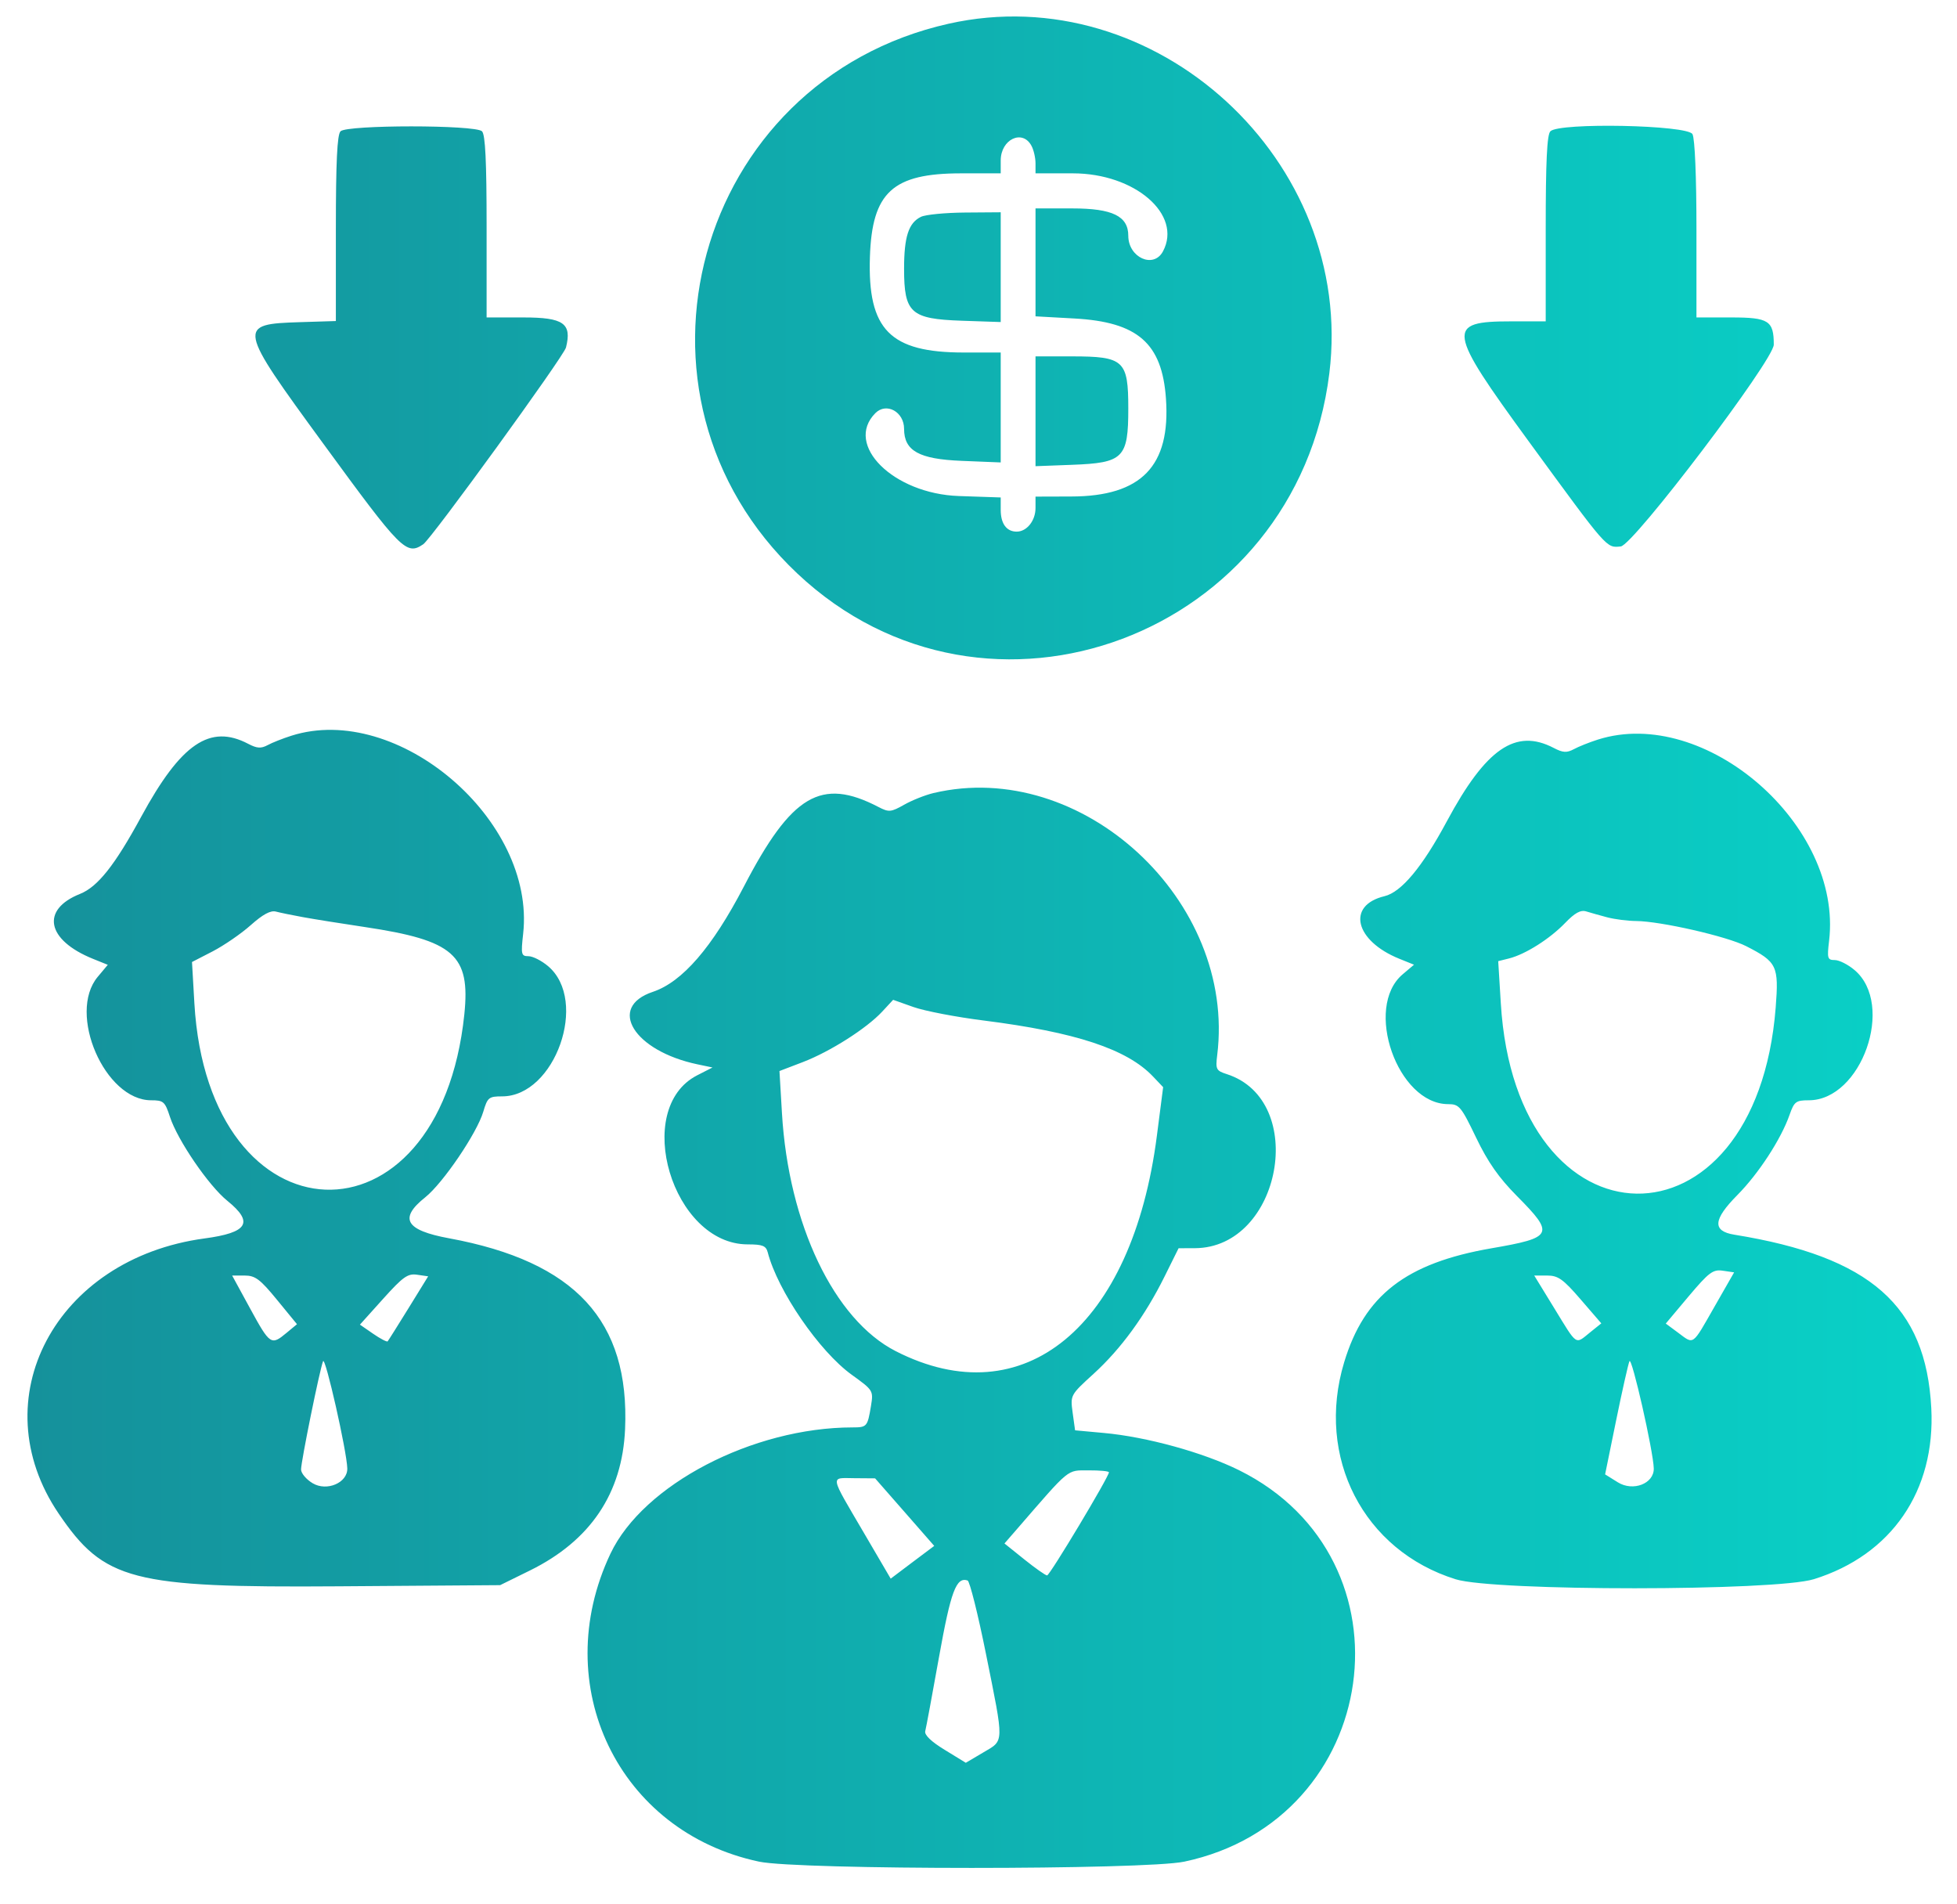 <svg width="37" height="36" viewBox="0 0 37 36" fill="none" xmlns="http://www.w3.org/2000/svg">
<path fill-rule="evenodd" clip-rule="evenodd" d="M17.933 0.449C13.134 1.527 11.498 7.471 15.074 10.841C18.66 14.221 24.521 12.017 25.133 7.058C25.628 3.042 21.846 -0.43 17.933 0.449ZM6.438 2.482C6.375 2.546 6.35 3.057 6.35 4.32V6.069L5.675 6.09C4.479 6.128 4.486 6.162 6.116 8.392C7.59 10.41 7.683 10.504 8.002 10.289C8.157 10.184 10.66 6.735 10.701 6.569C10.815 6.113 10.656 6.001 9.896 6.001H9.2V4.286C9.2 3.049 9.176 2.545 9.113 2.482C8.989 2.358 6.561 2.358 6.438 2.482ZM29.312 2.482C29.248 2.546 29.224 3.058 29.224 4.322V6.075H28.572C27.334 6.075 27.357 6.226 28.906 8.348C30.403 10.397 30.368 10.358 30.643 10.33C30.881 10.306 33.536 6.806 33.536 6.515C33.536 6.063 33.44 6.001 32.734 6.001H32.074V4.34C32.074 3.335 32.044 2.622 31.999 2.536C31.906 2.362 29.479 2.313 29.312 2.482ZM19.502 2.757C19.544 2.835 19.578 2.984 19.578 3.088V3.277H20.285C21.457 3.277 22.358 4.056 21.988 4.751C21.811 5.085 21.332 4.87 21.332 4.456C21.332 4.086 21.033 3.94 20.275 3.94H19.578V4.96V5.98L20.315 6.021C21.511 6.087 21.971 6.489 22.044 7.535C22.134 8.811 21.58 9.383 20.254 9.386L19.578 9.388V9.603C19.578 9.844 19.413 10.05 19.222 10.05C19.03 10.05 18.92 9.9 18.92 9.639V9.404L18.128 9.377C16.889 9.334 15.956 8.408 16.55 7.81C16.758 7.601 17.093 7.784 17.093 8.107C17.093 8.522 17.375 8.68 18.18 8.712L18.92 8.742V7.703V6.664H18.223C16.826 6.664 16.402 6.233 16.447 4.857C16.487 3.635 16.877 3.277 18.17 3.277H18.92V3.034C18.92 2.633 19.332 2.437 19.502 2.757ZM17.412 4.099C17.178 4.213 17.093 4.476 17.093 5.08C17.093 5.917 17.218 6.03 18.183 6.063L18.92 6.088V5.051V4.013L18.244 4.018C17.872 4.021 17.498 4.057 17.412 4.099ZM19.578 7.775V8.813L20.266 8.787C21.24 8.751 21.332 8.66 21.332 7.724C21.332 6.812 21.251 6.737 20.262 6.737H19.578V7.775ZM5.51 13.908C5.349 13.959 5.146 14.039 5.06 14.086C4.935 14.153 4.858 14.148 4.694 14.062C3.97 13.682 3.423 14.054 2.67 15.439C2.172 16.356 1.847 16.766 1.512 16.899C0.765 17.197 0.881 17.772 1.758 18.126L2.038 18.239L1.847 18.467C1.27 19.159 1.981 20.8 2.858 20.8C3.091 20.8 3.119 20.824 3.213 21.113C3.357 21.554 3.944 22.414 4.298 22.7C4.804 23.11 4.688 23.302 3.865 23.412C1.046 23.793 -0.361 26.45 1.111 28.616C1.97 29.881 2.491 30.016 6.394 29.988L9.456 29.966L10.021 29.688C11.163 29.125 11.765 28.23 11.818 27.018C11.908 24.968 10.876 23.849 8.491 23.409C7.665 23.257 7.536 23.035 8.041 22.633C8.376 22.365 9.017 21.421 9.137 21.017C9.217 20.746 9.242 20.726 9.493 20.726C10.494 20.726 11.133 18.918 10.363 18.265C10.24 18.161 10.073 18.076 9.991 18.076C9.855 18.076 9.847 18.044 9.891 17.652C10.13 15.502 7.519 13.271 5.51 13.908ZM30.211 13.981C30.05 14.032 29.845 14.114 29.755 14.163C29.622 14.234 29.549 14.23 29.375 14.139C28.655 13.764 28.095 14.149 27.356 15.524C26.892 16.389 26.495 16.866 26.175 16.942C25.454 17.115 25.614 17.785 26.457 18.125L26.734 18.237L26.519 18.419C25.78 19.045 26.422 20.873 27.381 20.873C27.588 20.873 27.625 20.917 27.908 21.506C28.131 21.97 28.337 22.264 28.681 22.611C29.398 23.334 29.367 23.396 28.197 23.598C26.581 23.878 25.795 24.486 25.413 25.754C24.871 27.549 25.778 29.312 27.522 29.855C28.254 30.083 33.562 30.081 34.295 29.853C35.762 29.396 36.595 28.183 36.514 26.621C36.413 24.682 35.363 23.757 32.791 23.341C32.37 23.273 32.387 23.056 32.849 22.59C33.249 22.186 33.674 21.534 33.834 21.076C33.922 20.825 33.955 20.8 34.197 20.8C35.196 20.8 35.832 18.99 35.064 18.339C34.941 18.234 34.772 18.149 34.689 18.149C34.551 18.149 34.542 18.118 34.582 17.783C34.839 15.598 32.24 13.338 30.211 13.981ZM17.649 14.992C17.493 15.029 17.243 15.128 17.094 15.213C16.844 15.354 16.805 15.357 16.61 15.256C15.525 14.691 14.966 15.021 14.062 16.763C13.465 17.91 12.9 18.564 12.343 18.75C11.472 19.041 11.983 19.868 13.19 20.121L13.471 20.18L13.181 20.328C11.947 20.961 12.714 23.524 14.137 23.524C14.417 23.524 14.482 23.55 14.515 23.674C14.703 24.401 15.492 25.549 16.105 25.99C16.51 26.282 16.514 26.288 16.467 26.579C16.402 26.97 16.391 26.984 16.12 26.984C14.234 26.985 12.16 28.066 11.542 29.37C10.36 31.866 11.694 34.631 14.352 35.193C15.099 35.351 21.645 35.351 22.391 35.193C26.126 34.403 26.817 29.476 23.428 27.794C22.752 27.459 21.677 27.162 20.869 27.089L20.326 27.039L20.28 26.706C20.235 26.373 20.236 26.372 20.676 25.971C21.193 25.5 21.649 24.875 22.018 24.131L22.283 23.597L22.593 23.596C24.226 23.587 24.736 20.803 23.196 20.306C22.993 20.241 22.98 20.215 23.013 19.947C23.375 17.026 20.455 14.328 17.649 14.992ZM5.729 17.338C5.93 17.375 6.456 17.459 6.898 17.525C8.582 17.777 8.895 18.052 8.779 19.175C8.307 23.718 3.94 23.54 3.675 18.966L3.63 18.186L4.022 17.984C4.237 17.872 4.562 17.649 4.742 17.488C4.97 17.285 5.116 17.206 5.217 17.233C5.298 17.254 5.528 17.302 5.729 17.338ZM30.393 17.343C30.534 17.379 30.776 17.41 30.93 17.411C31.392 17.414 32.652 17.701 33.015 17.887C33.598 18.185 33.633 18.258 33.572 19.047C33.201 23.787 28.661 23.715 28.375 18.965L28.326 18.17L28.533 18.118C28.841 18.04 29.302 17.748 29.59 17.449C29.776 17.256 29.884 17.197 29.991 17.23C30.072 17.255 30.253 17.306 30.393 17.343ZM18.598 19.292C20.336 19.512 21.307 19.832 21.799 20.35L21.991 20.552L21.873 21.467C21.409 25.083 19.355 26.778 16.936 25.543C15.77 24.948 14.908 23.144 14.784 21.043L14.737 20.247L15.179 20.078C15.695 19.88 16.384 19.442 16.679 19.124L16.886 18.901L17.27 19.037C17.481 19.112 18.079 19.227 18.598 19.292ZM32.412 24.707C31.987 25.451 32.031 25.42 31.725 25.192L31.494 25.021L31.927 24.505C32.311 24.05 32.386 23.994 32.574 24.022L32.786 24.053L32.412 24.707ZM7.725 24.728C7.521 25.058 7.343 25.341 7.329 25.357C7.315 25.372 7.191 25.308 7.054 25.213L6.805 25.041L7.243 24.554C7.621 24.134 7.71 24.071 7.888 24.098L8.095 24.128L7.725 24.728ZM5.238 24.573L5.615 25.033L5.416 25.198C5.127 25.439 5.104 25.423 4.73 24.738L4.389 24.113H4.625C4.826 24.113 4.918 24.182 5.238 24.573ZM29.885 24.565L30.275 25.017L30.06 25.19C29.778 25.418 29.826 25.45 29.39 24.738L29.007 24.113H29.251C29.458 24.113 29.553 24.18 29.885 24.565ZM6.566 27.76C6.572 28.031 6.179 28.199 5.912 28.04C5.791 27.968 5.692 27.851 5.692 27.779C5.692 27.626 6.044 25.894 6.108 25.733C6.149 25.628 6.559 27.441 6.566 27.76ZM31.267 27.76C31.273 28.047 30.875 28.201 30.588 28.022L30.347 27.872L30.554 26.858C30.668 26.3 30.782 25.793 30.807 25.733C30.849 25.629 31.259 27.435 31.267 27.76ZM20.966 27.833C20.966 27.917 19.848 29.782 19.797 29.782C19.767 29.782 19.574 29.646 19.367 29.48L18.991 29.178L19.224 28.91C20.245 27.732 20.164 27.798 20.582 27.796C20.794 27.795 20.966 27.811 20.966 27.833ZM17.104 28.585L17.663 29.224L17.251 29.533L16.84 29.843L16.337 28.984C15.676 27.855 15.691 27.941 16.153 27.944L16.545 27.947L17.104 28.585ZM18.64 31.26C18.988 32.988 18.99 32.892 18.59 33.129L18.26 33.324L17.862 33.08C17.607 32.925 17.475 32.798 17.493 32.727C17.509 32.666 17.626 32.037 17.753 31.328C17.977 30.078 18.079 29.806 18.294 29.878C18.334 29.892 18.49 30.514 18.64 31.26Z" fill="url(#paint0_linear_163_1857)"/>
<defs>
<linearGradient id="paint0_linear_163_1857" x1="36.519" y1="17.811" x2="0.519" y2="17.811" gradientUnits="userSpaceOnUse">
<stop stop-color="#09D1C7"/>
<stop offset="1" stop-color="#15919B"/>
</linearGradient>
</defs>
</svg>
